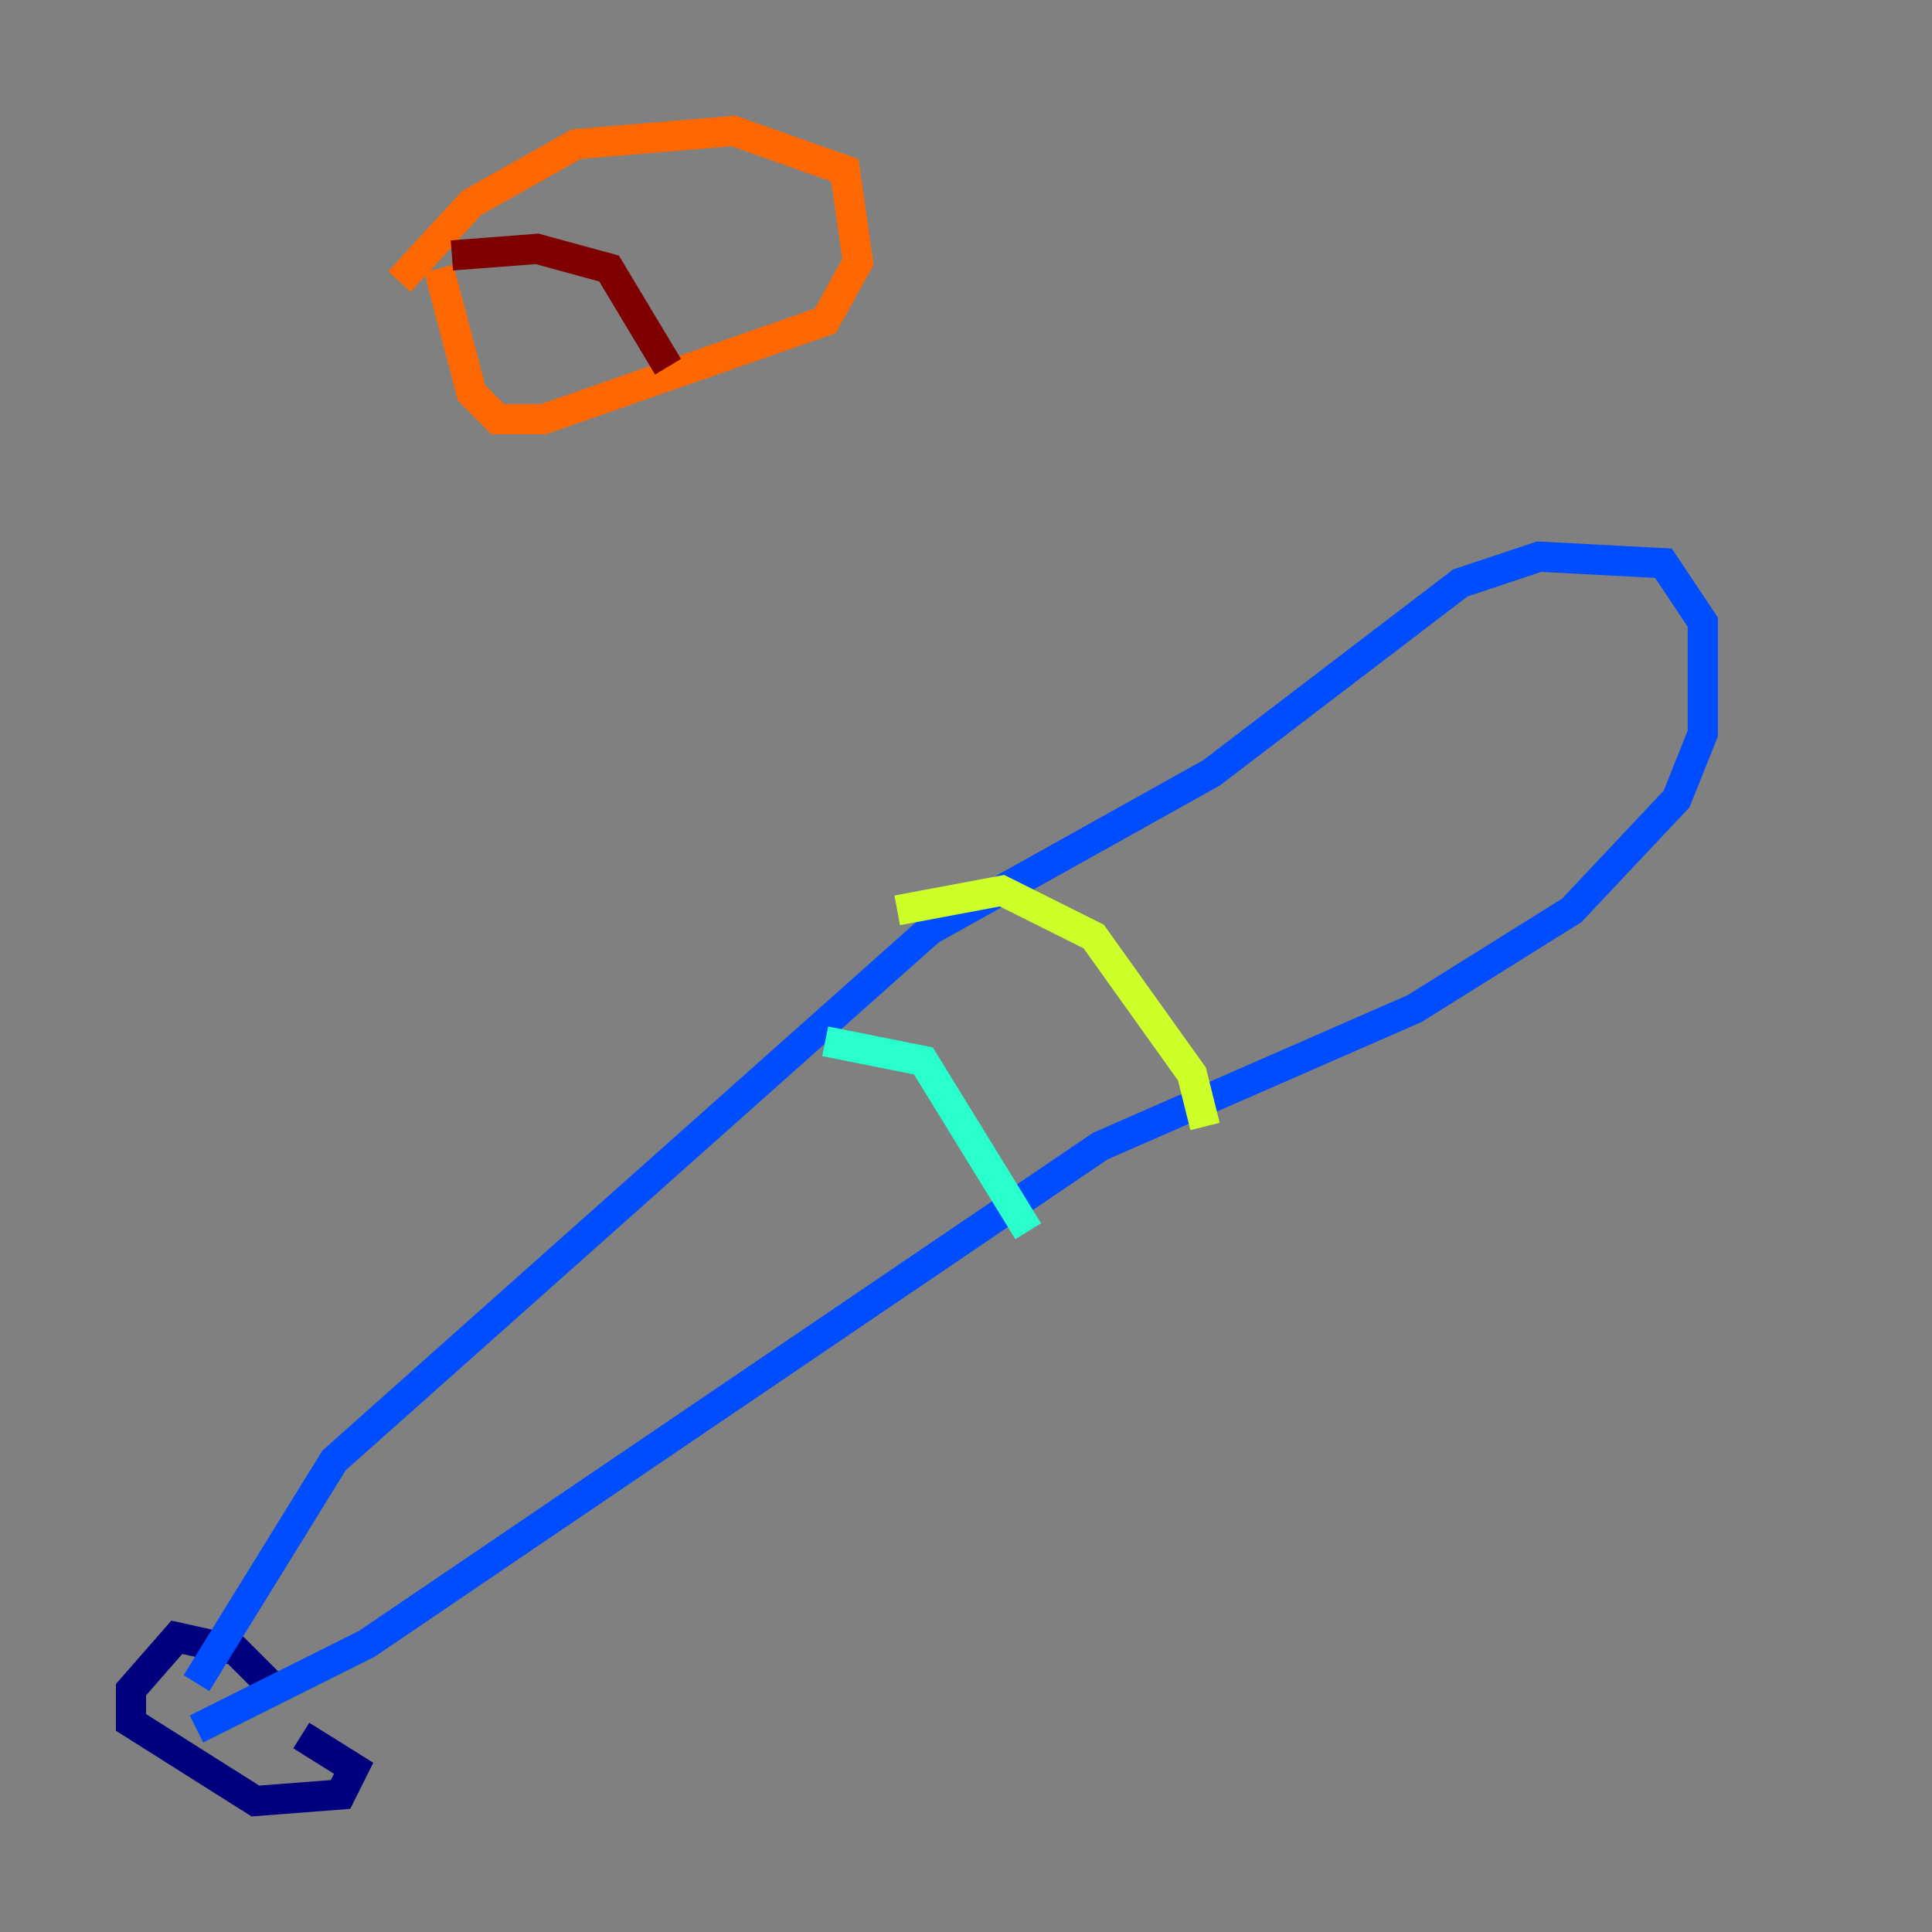 <?xml version="1.0" encoding="utf-8" ?>
<svg baseProfile="tiny" height="128" version="1.2" viewBox="0,0,128,128" width="128" xmlns="http://www.w3.org/2000/svg" xmlns:ev="http://www.w3.org/2001/xml-events" xmlns:xlink="http://www.w3.org/1999/xlink"><rect x="0" y="0" width="128" height="128" fill="#808080" stroke="none"/><defs /><polyline fill="none" points="18.658,112.38 15.62,109.342 11.715,108.475 8.678,111.946 8.678,114.115 16.922,119.322 22.563,118.888 23.43,117.153 19.959,114.983" stroke="#00007f" stroke-width="2" /><polyline fill="none" points="13.017,111.512 22.129,96.759 61.614,61.614 80.271,51.2 96.759,38.617 101.966,36.881 110.21,37.315 112.814,41.22 112.814,48.597 111.078,52.936 104.136,60.312 93.722,66.82 72.895,75.932 24.298,108.909 13.017,114.549" stroke="#004cff" stroke-width="2" /><polyline fill="none" points="54.671,68.99 61.18,70.291 68.122,81.573" stroke="#29ffcd" stroke-width="2" /><polyline fill="none" points="59.444,60.312 66.386,59.01 72.461,62.047 78.969,71.159 79.837,74.63" stroke="#cdff29" stroke-width="2" /><polyline fill="none" points="29.071,17.79 31.241,26.034 32.976,27.77 36.014,27.77 54.671,21.261 56.841,17.356 55.973,11.281 48.597,8.678 38.183,9.546 31.241,13.451 26.468,18.658" stroke="#ff6700" stroke-width="2" /><polyline fill="none" points="29.939,16.922 35.58,16.488 40.352,17.79 44.258,24.298" stroke="#7f0000" stroke-width="2" /></svg>